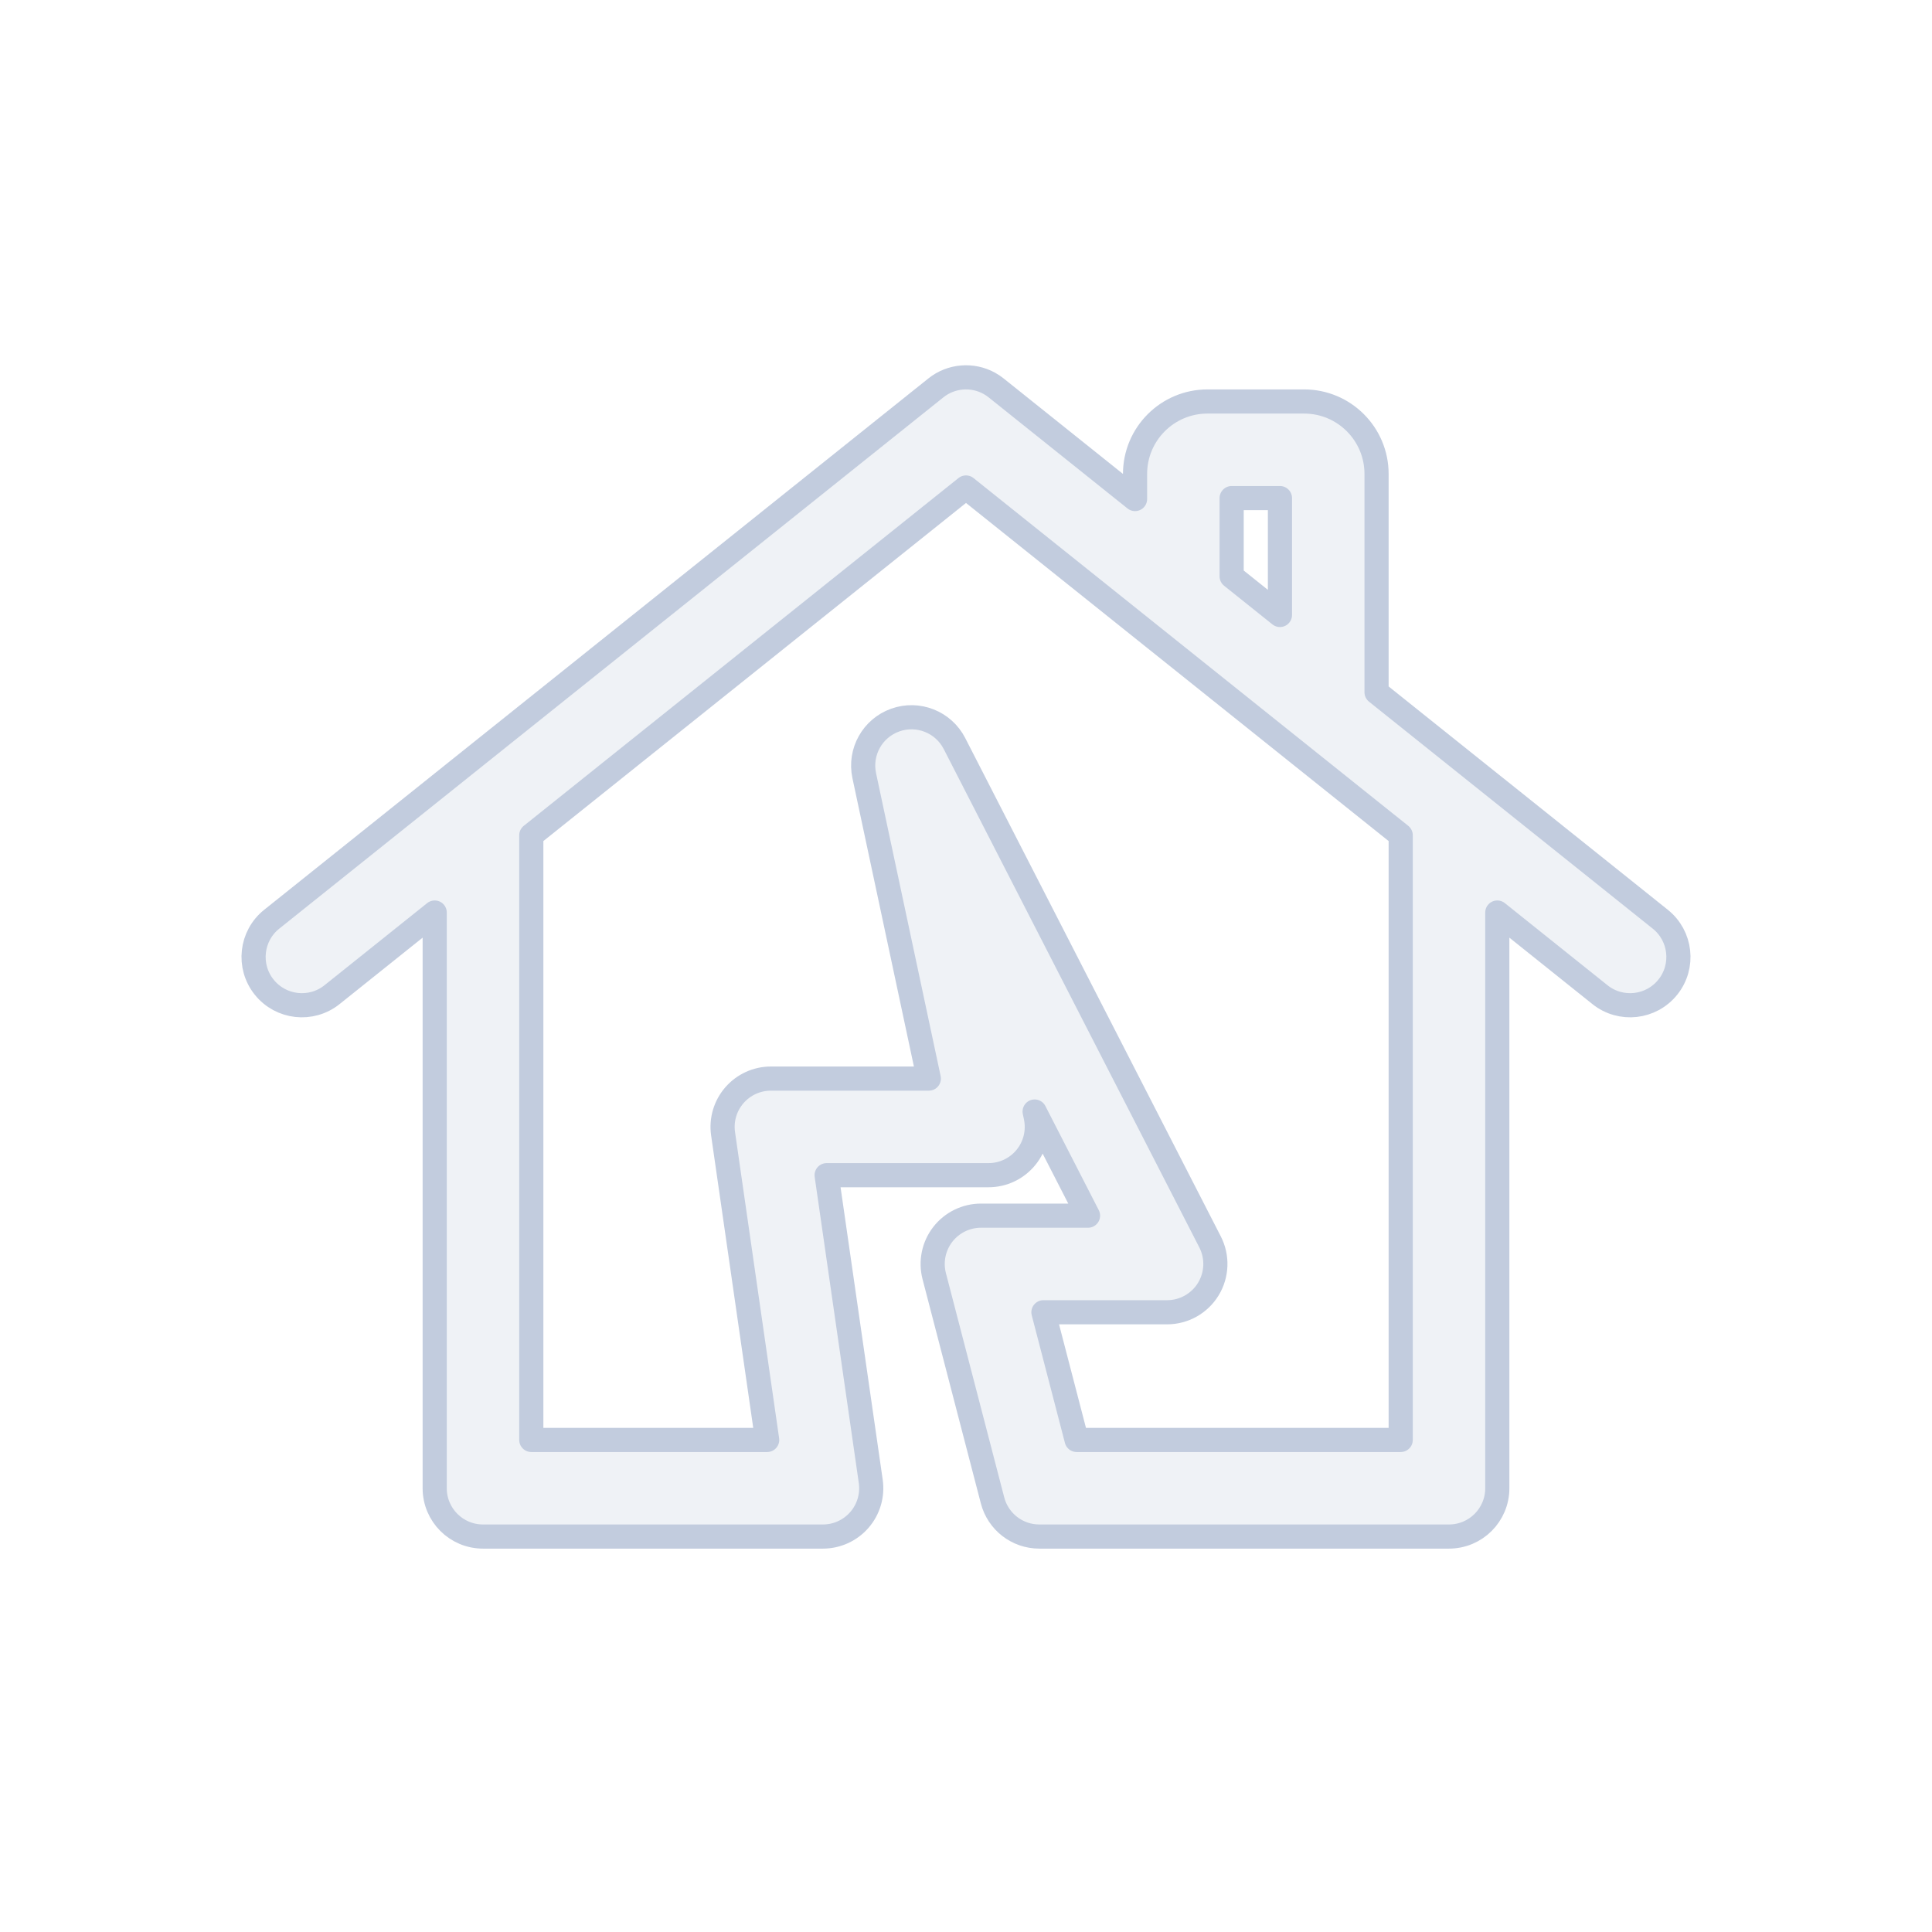 <svg width="80" height="80" viewBox="0 0 80 80" fill="none" xmlns="http://www.w3.org/2000/svg">
  <path fill-rule="evenodd" clip-rule="evenodd" d="M38.751 16.063C39.39 15.552 40.264 15.488 40.962 15.871C41.062 15.926 41.158 15.99 41.249 16.063L47 20.664V19.625C47 17.968 48.343 16.625 50 16.625H54C55.657 16.625 57 17.968 57 19.625V28.664L68.749 38.063C69.612 38.753 69.752 40.012 69.062 40.874C68.372 41.737 67.113 41.877 66.251 41.187L62 37.786V61.625C62 62.73 61.105 63.625 60 63.625H43.034C42.123 63.625 41.328 63.01 41.099 62.128L38.684 52.841C38.529 52.242 38.659 51.604 39.038 51.114C39.417 50.625 40.001 50.338 40.62 50.338H45.053L42.842 46.026L42.888 46.245C43.014 46.836 42.867 47.451 42.487 47.92C42.107 48.39 41.536 48.662 40.932 48.662H34.229L36.056 61.34C36.138 61.914 35.968 62.496 35.588 62.934C35.208 63.373 34.656 63.625 34.076 63.625H20C18.895 63.625 18 62.73 18 61.625V37.786L13.749 41.187C12.887 41.877 11.628 41.737 10.938 40.874C10.248 40.012 10.388 38.753 11.251 38.063L38.751 16.063ZM53.752 31.188C53.752 31.187 53.751 31.187 53.751 31.187L47.751 26.387C47.751 26.387 47.751 26.387 47.751 26.387L40 20.186L22 34.586V59.625H31.767L29.941 46.947C29.858 46.373 30.029 45.791 30.409 45.353C30.789 44.914 31.34 44.662 31.921 44.662H38.461L35.786 32.117C35.577 31.136 36.126 30.152 37.071 29.816C38.016 29.479 39.064 29.895 39.522 30.787L50.106 51.425C50.424 52.045 50.396 52.786 50.033 53.381C49.67 53.975 49.023 54.338 48.326 54.338H43.206L44.581 59.625H58V34.586L53.752 31.188ZM53 25.464V20.625H51V23.864L53 25.464Z" fill="#C2CCDE" fill-opacity="0.25" />
  <path d="M47.751 26.387L53.751 31.187C53.751 31.187 53.752 31.187 53.752 31.188L58 34.586V59.625H44.581L43.206 54.338H48.326C49.023 54.338 49.67 53.975 50.033 53.381C50.396 52.786 50.424 52.045 50.106 51.425L39.522 30.787C39.064 29.895 38.016 29.479 37.071 29.816C36.126 30.152 35.577 31.136 35.786 32.117L38.461 44.662H31.921C31.34 44.662 30.789 44.914 30.409 45.353C30.029 45.791 29.858 46.373 29.941 46.947L31.767 59.625H22V34.586L40 20.186L47.751 26.387ZM47.751 26.387C47.751 26.387 47.751 26.387 47.751 26.387ZM40.962 15.871C40.264 15.488 39.39 15.552 38.751 16.063L11.251 38.063C10.388 38.753 10.248 40.012 10.938 40.874C11.628 41.737 12.887 41.877 13.749 41.187L18 37.786V61.625C18 62.73 18.895 63.625 20 63.625H34.076C34.656 63.625 35.208 63.373 35.588 62.934C35.968 62.496 36.138 61.914 36.056 61.34L34.229 48.662H40.932C41.536 48.662 42.107 48.39 42.487 47.92C42.867 47.451 43.014 46.836 42.888 46.245L42.842 46.026L45.053 50.338H40.62C40.001 50.338 39.417 50.625 39.038 51.114C38.659 51.604 38.529 52.242 38.684 52.841L41.099 62.128C41.328 63.01 42.123 63.625 43.034 63.625H60C61.105 63.625 62 62.73 62 61.625V37.786L66.251 41.187C67.113 41.877 68.372 41.737 69.062 40.874C69.752 40.012 69.612 38.753 68.749 38.063L57 28.664V19.625C57 17.968 55.657 16.625 54 16.625H50C48.343 16.625 47 17.968 47 19.625V20.664L41.249 16.063C41.158 15.99 41.062 15.926 40.962 15.871ZM53 25.464V20.625H51V23.864L53 25.464Z" stroke="#C2CCDE" stroke-linecap="round" stroke-linejoin="round" />
</svg>